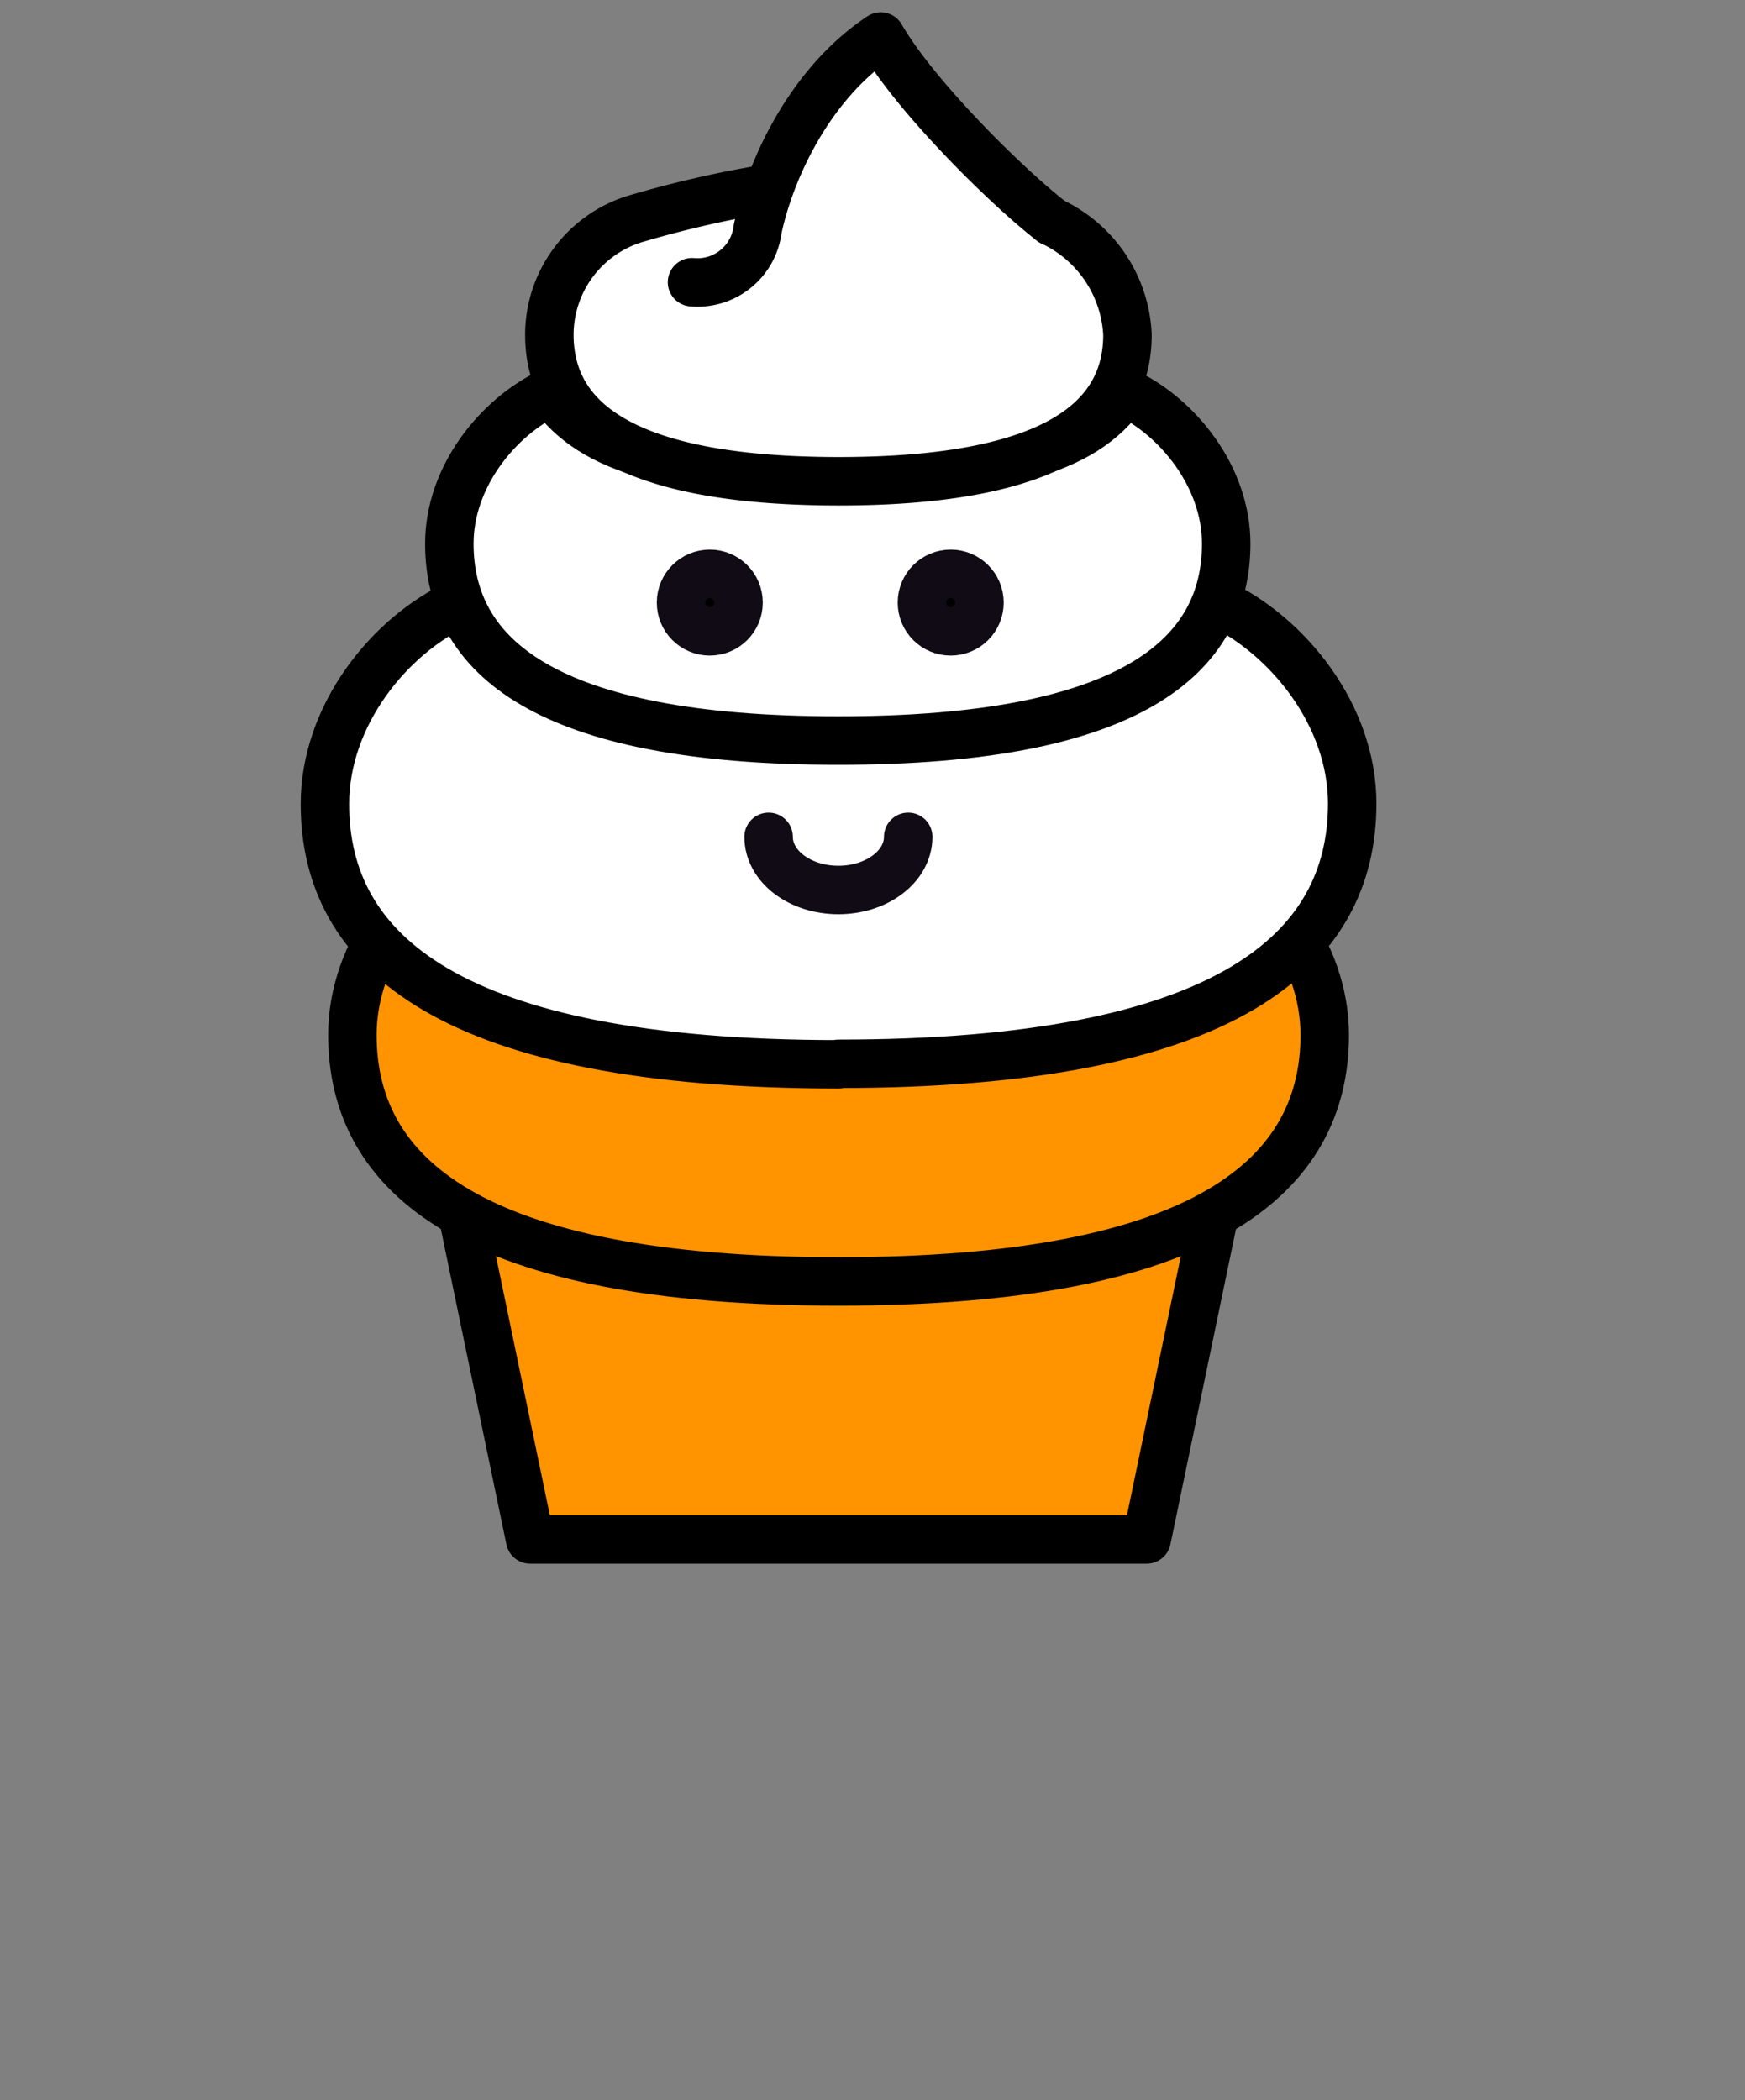 <svg viewBox="0 0 108 130" xmlns="http://www.w3.org/2000/svg"><rect x="0" y="0" width="108" height="130" fill="#808080" stroke="none"/><g stroke-linecap="round" stroke-linejoin="round" stroke-width="3"><g stroke="#000"><path d="m70.97 95.29h-38.16l-4.97-23.91h48.1z" fill="#ff9400"/><path d="m51.89 79.32c22.79 0 30.1-6.6 30.1-15.26 0-5.18-3.76-9.84-7.87-11.76-3.23 4.7-9.91 6.3-22.22 6.3s-19-1.57-22.22-6.3c-4.11 1.92-7.87 6.58-7.87 11.76 0 8.66 7.31 15.26 30.1 15.26z" fill="#ff9400"/><g fill="#fff"><path d="m51.89 65.85c24.08 0 31.8-7 31.8-16.11 0-5.48-4-10.4-8.31-12.43-3.38 5-10.48 6.69-23.48 6.69s-20.07-1.66-23.48-6.66c-4.34 2-8.31 6.95-8.31 12.43 0 9.14 7.72 16.11 31.8 16.11z"/><path d="m51.89 45.84c18.21 0 24-5.27 24-12.19 0-4.14-3-7.86-6.28-9.39-2.58 3.78-7.92 5-17.76 5-9.83 0-15.17-1.25-17.75-5-3.28 1.53-6.29 5.25-6.29 9.39 0 6.92 5.84 12.19 24.05 12.19z"/><path d="m65.1 13.72a8.15 8.15 0 0 1 4.68 7c0 5.15-4.34 9.07-17.89 9.07-13.55-.01-17.89-3.93-17.89-9.08a7.51 7.51 0 0 1 5.41-7.19 68.66 68.66 0 0 1 8.21-1.87"/><path d="m65.1 13.72c-2.9-2.25-8.53-7.86-10.59-11.46-4.4 2.92-6.84 8.25-7.62 11.93a3.75 3.75 0 0 1 -4.06 3.28"/></g></g><g stroke="#110b15"><circle cx="43.93" cy="37.3" r="1.78"/><circle cx="58.84" cy="37.3" r="1.78"/><path d="m56.21 51.8c0 1.82-1.93 3.29-4.32 3.29s-4.32-1.47-4.32-3.29" fill="none"/></g></g></svg>